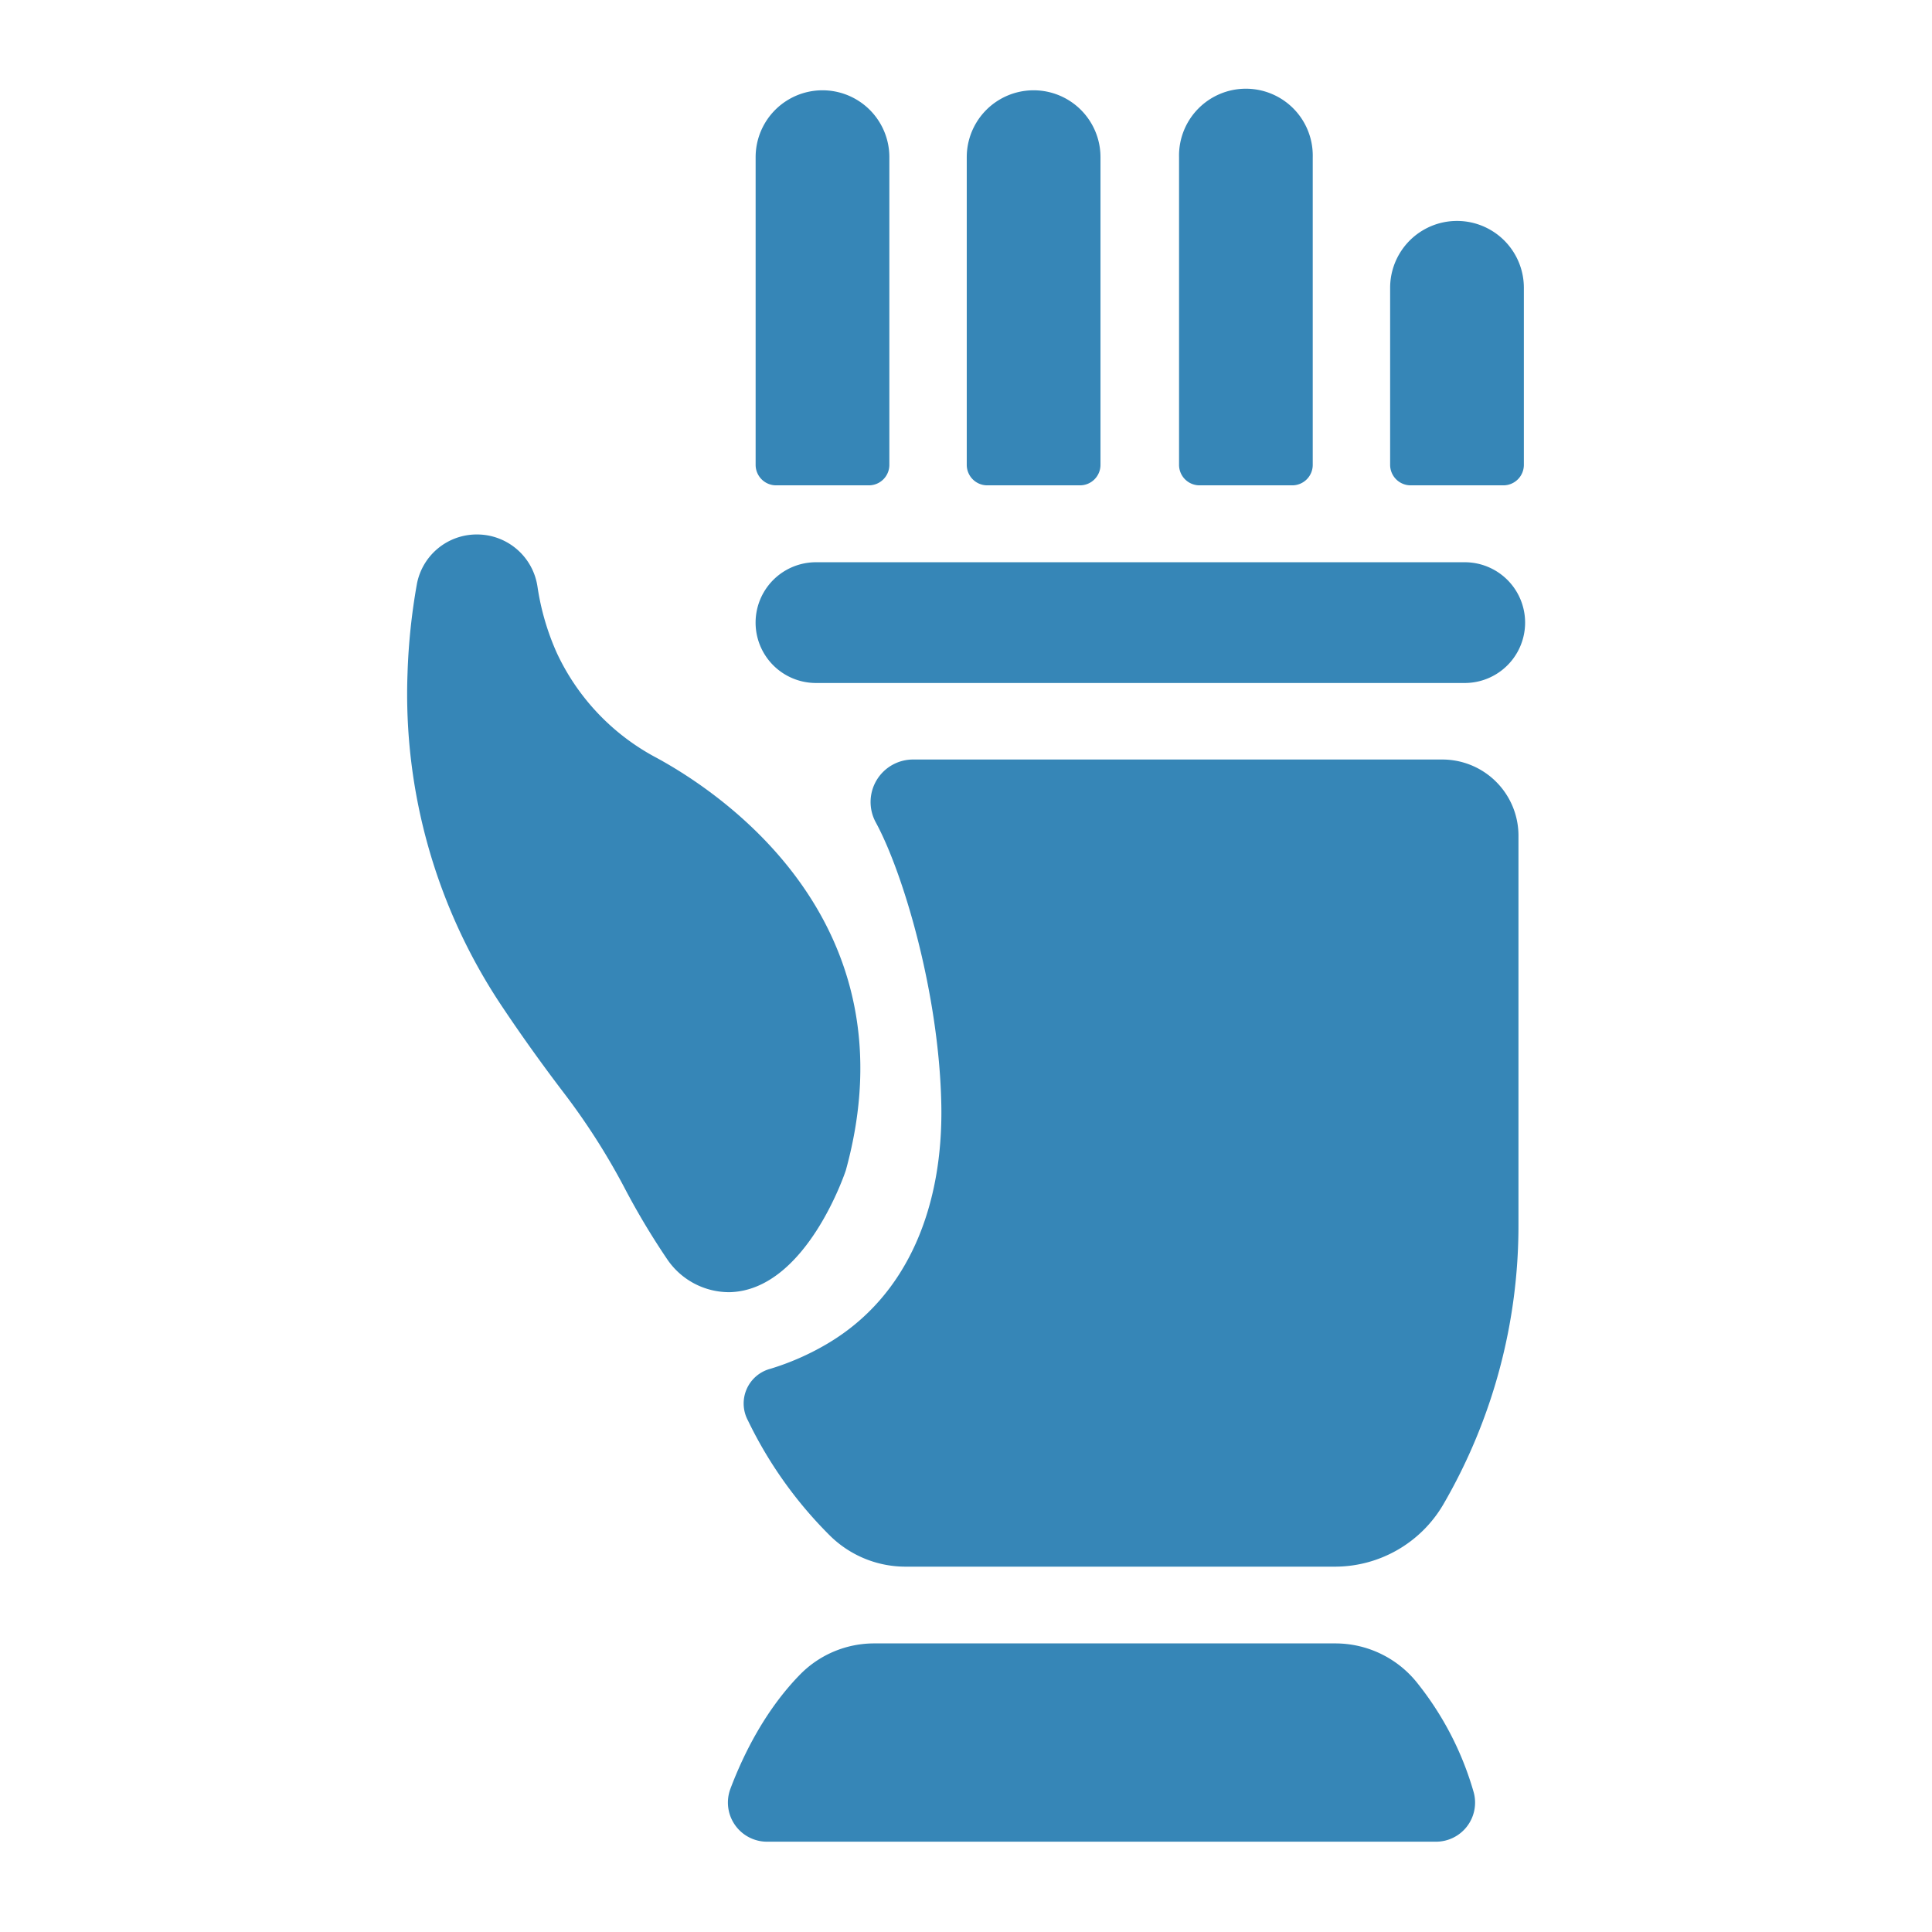 <?xml version="1.0" encoding="UTF-8" standalone="yes"?> <svg id="icon" xmlns="http://www.w3.org/2000/svg"  width="40" height="40" viewBox="0 0 512 512" fill="#3686b7" ><title>equipment silmple glove armor</title><path d="M149.44,289.65a178.81,178.81,0,0,1,15.86,24.76,196.17,196.17,0,0,0,11.45,19.21,19.84,19.84,0,0,0,16.68,8.82c20.32-.56,30.72-32.28,30.72-32.28,18.28-66.27-33.57-100.33-50.19-109.35a60.19,60.19,0,0,1-26.39-27.76,66.91,66.91,0,0,1-5.13-17.57,16.19,16.19,0,0,0-16-13.84h-.07a16.13,16.13,0,0,0-15.88,13.08A164.13,164.13,0,0,0,108,178.43a148.8,148.8,0,0,0,25.18,88.49C139,275.63,144.8,283.57,149.44,289.65Z"/><path d="M402.41,221.46a20.18,20.18,0,0,0-20.18-20.18H242a11.26,11.26,0,0,0-9.94,16.6c7.3,13.38,16.85,45.44,17.4,75,.47,25.8-8.17,50.34-30.45,63.36a69.43,69.43,0,0,1-14.8,6.49,9.51,9.51,0,0,0-6,13.71,110.84,110.84,0,0,0,21.88,30.66A28.49,28.49,0,0,0,240,415.18H353.75a33.29,33.29,0,0,0,28.73-16.47,147.17,147.17,0,0,0,19.93-74.34Z"/><path d="M388.17,149H216.24a16,16,0,0,0,0,32H388.17a16,16,0,1,0,0-32Z"/><path d="M230.26,128.62a5.43,5.43,0,0,0,5.43-5.43V41.65a17.72,17.72,0,1,0-35.44,0v81.54a5.43,5.43,0,0,0,5.43,5.43Z"/><path d="M286.21,128.62a5.43,5.43,0,0,0,5.43-5.43V41.65a17.72,17.72,0,1,0-35.44,0v81.54a5.43,5.43,0,0,0,5.43,5.43Z"/><path d="M342.46,128.62a5.43,5.43,0,0,0,5.43-5.43V41.65a17.72,17.72,0,1,0-35.43,0v81.54a5.43,5.43,0,0,0,5.43,5.43Z"/><path d="M398.41,128.62a5.43,5.43,0,0,0,5.43-5.43V76.27a17.72,17.72,0,0,0-35.44,0v46.92a5.44,5.44,0,0,0,5.43,5.43Z"/><path d="M353.87,435.52H231.75a27.5,27.5,0,0,0-19.57,8.09c-9.31,9.45-15.15,21.28-18.59,30.37a10.38,10.38,0,0,0,9.69,14.09H380.51a10.36,10.36,0,0,0,10.06-13,82.63,82.63,0,0,0-14.81-28.85A27.74,27.74,0,0,0,353.87,435.52Z" fill="#3686b7"/></svg>
